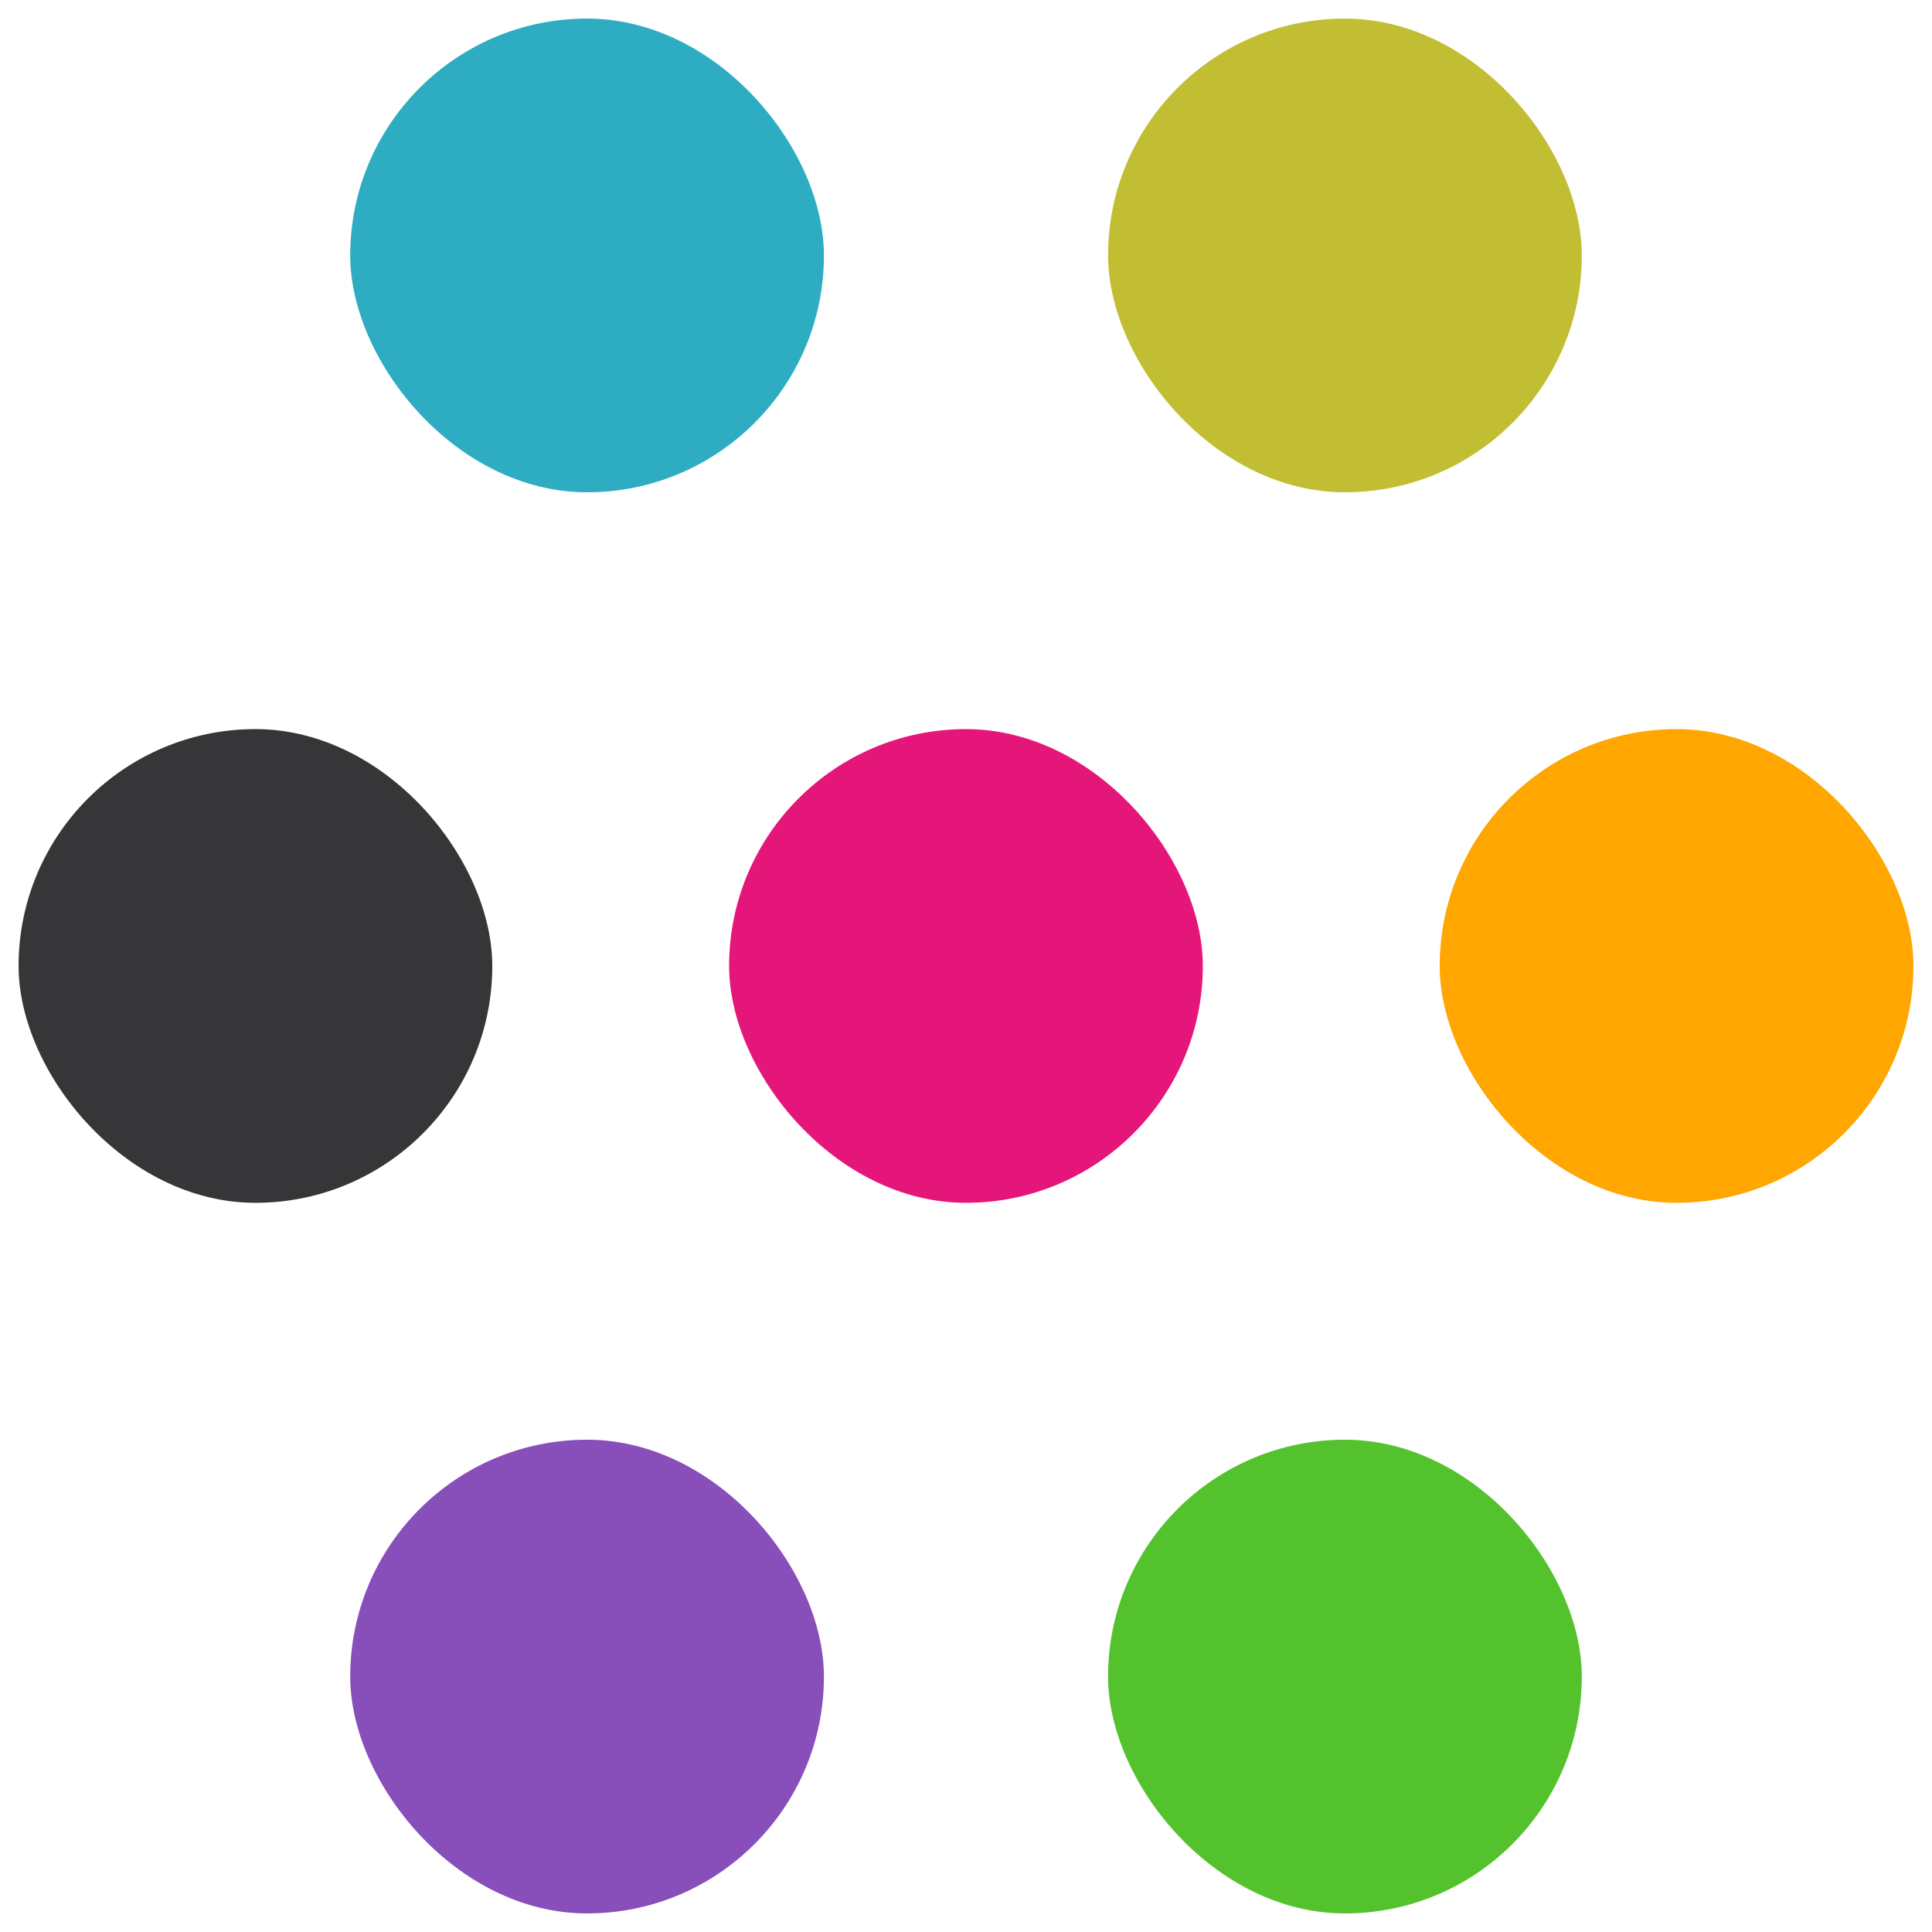 <svg width="26" height="26" viewBox="0 0 26 26" fill="none" xmlns="http://www.w3.org/2000/svg">
<rect x="0.25" y="9.812" width="6.375" height="6.375" rx="3.188" fill="#363537"/>
<rect x="4.713" y="0.25" width="6.375" height="6.375" rx="3.188" fill="#2DACC2"/>
<rect x="4.713" y="19.375" width="6.375" height="6.375" rx="3.188" fill="#884EB9"/>
<rect x="14.912" y="0.25" width="6.375" height="6.375" rx="3.188" fill="#C2BE33"/>
<rect x="14.912" y="19.375" width="6.375" height="6.375" rx="3.188" fill="#54C22D"/>
<rect x="9.812" y="9.812" width="6.375" height="6.375" rx="3.188" fill="#E5167A"/>
<rect x="19.375" y="9.812" width="6.375" height="6.375" rx="3.188" fill="#FFA600"/>
</svg>
